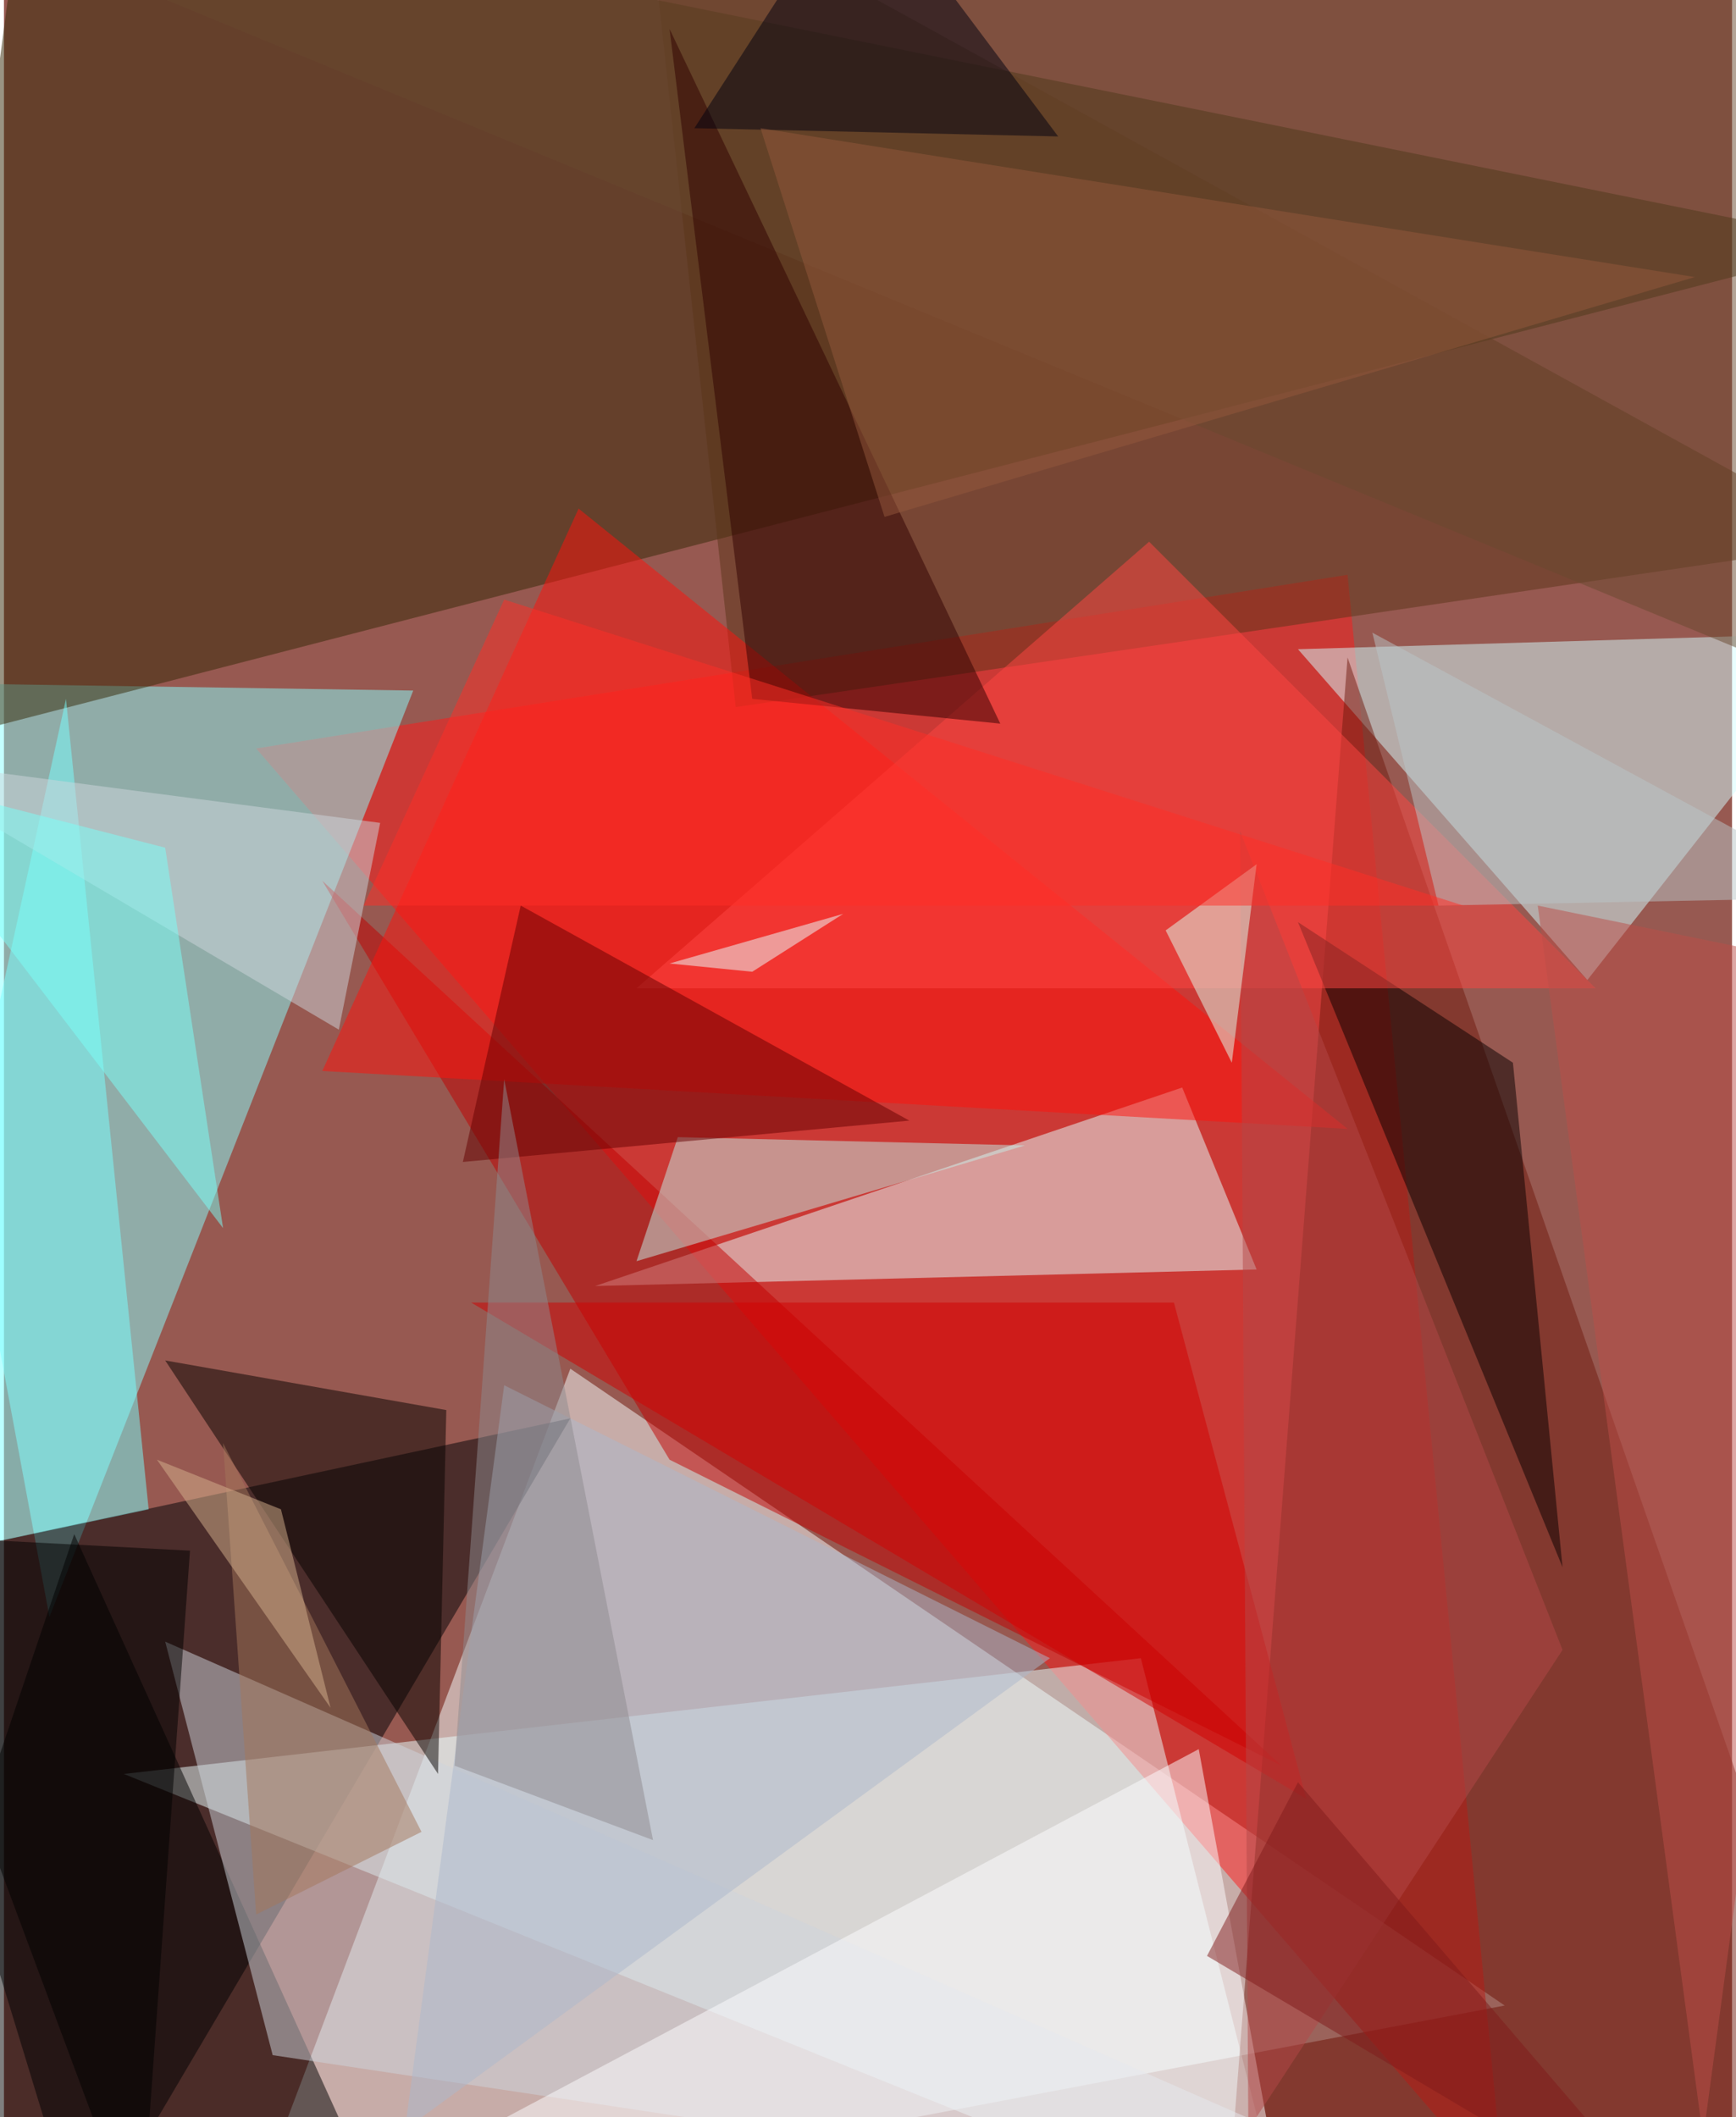 <svg xmlns="http://www.w3.org/2000/svg" width="228" height="278" viewBox="0 0 836 1024"><path fill="#975951" d="M0 0h836v1024H0z"/><g fill-opacity=".502"><path fill="#f8ffff" d="M274 662l-160 424 612-116z"/><path fill="#ff1a1a" d="M650 278l-528 84 604 700z"/><path fill="#89ffff" d="M198 334l-260-4 84 452z"/><path fill="#352806" d="M898 118L-46 362 10-62z"/><path fill="#000307" d="M38 1086l236-400-336 72z"/><path fill="#eaffff" d="M58 858l564 228-72-284z"/><path fill="#d4fdff" d="M766 474L626 314l272-8z"/><path fill="#701b0f" d="M594 1042l56-724 248 712z"/><path fill="#e5ffff" d="M606 614l-320 8 284-96z"/><path fill="#c20000" d="M618 854L154 426l168 280z"/><path d="M34 742l-96 284 252 60z"/><path fill="#5a3418" d="M898 262L310-62l44 404z"/><path fill="#fe120d" d="M154 518l496 28-372-300z"/><path fill="#ced3dc" d="M130 994L78 794l664 292z"/><path fill="#79ffff" d="M70 730L30 338l-92 420z"/><path fill="#c3ede8" d="M306 610l188-56-168-4z"/><path fill="#090000" d="M754 758L626 446l104 68z"/><path fill="#ff4743" d="M306 478h464L554 262z"/><path fill="#060200" d="M214 682L78 658l132 200z"/><path fill="#640000" d="M250 438l188 104-216 20z"/><path fill="#d10000" d="M566 630H226l404 240z"/><path fill="#fdfdff" d="M134 1082l488 4-44-240z"/><path fill="#acb8cc" d="M506 802L242 670l-48 360z"/><path fill="#68492f" d="M-62-58l960 396-60-348z"/><path fill="#300000" d="M362 338l120 12L322 14z"/><path fill="#a3765a" d="M106 698l16 228 80-40z"/><path fill="#cdd5dc" d="M162 498l20-100-244-32z"/><path fill="#001" d="M334 62l80-124 96 128z"/><path d="M-62 742l152 8-24 336z"/><path fill="#b44849" d="M602 1030l152-232-156-396z"/><path fill="#dfffef" d="M606 418l-12 96-32-64z"/><path fill="#93593d" d="M366 62l60 188 392-116z"/><path fill="#eaffff" d="M362 470l-40-4 84-24z"/><path fill="#b9c5c7" d="M662 306l32 132 204-4z"/><path fill="#8e8a8e" d="M242 522l72 368-96-36z"/><path fill="#ff2f27" d="M174 438l68-148 464 148z"/><path fill="#7bfff7" d="M78 410l28 184-168-220z"/><path fill="#801b1a" d="M626 862l-44 84 236 140z"/><path fill="#bb4e48" d="M822 1034l76-564-156-32z"/><path fill="#d5b28e" d="M134 730l-60-24 84 120z"/></g></svg>